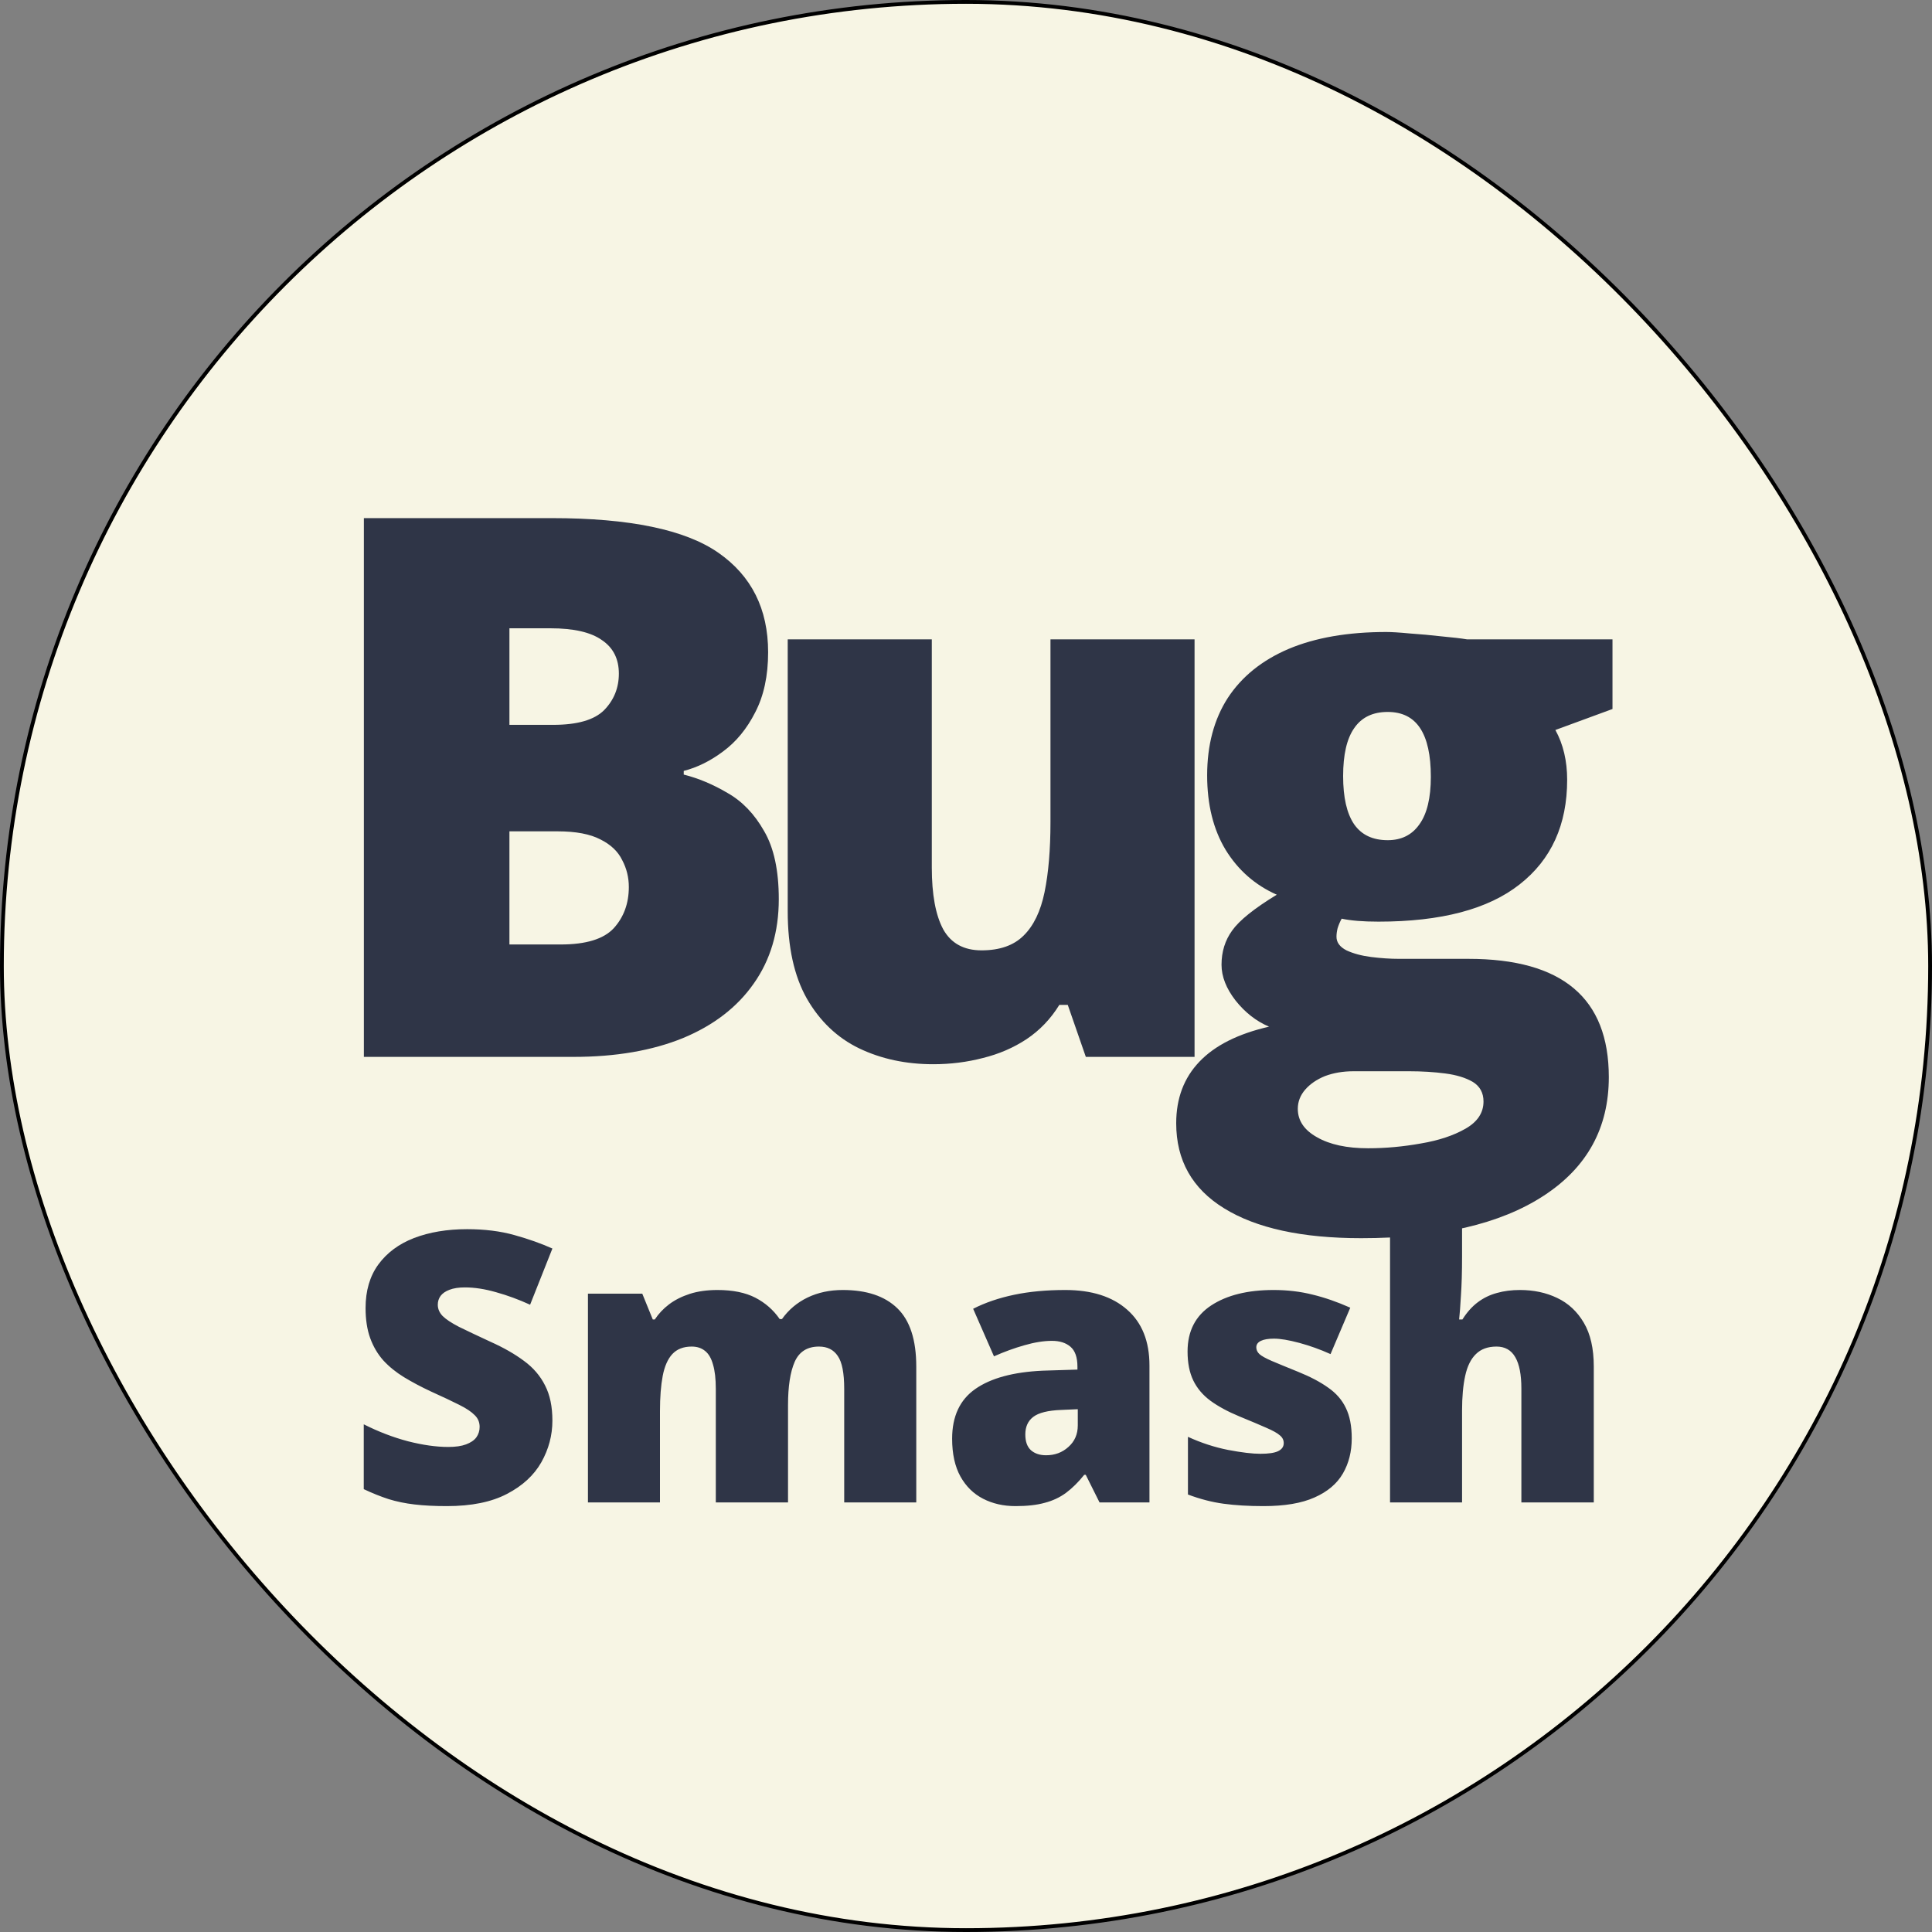 <svg width="50" height="50" viewBox="0 0 50 50" fill="none" xmlns="http://www.w3.org/2000/svg">
<rect x="0" y="0" width="50" height="50" fill="#808080" stroke="none"/>
<rect x="0.049" y="0.049" width="49.902" height="49.902" rx="24.951" fill="#F7F5E4"/>
<path d="M9.417 13.409H14.281C16.296 13.409 17.733 13.708 18.591 14.305C19.45 14.903 19.879 15.761 19.879 16.88C19.879 17.491 19.767 18.009 19.545 18.435C19.329 18.861 19.052 19.198 18.715 19.446C18.385 19.694 18.044 19.862 17.695 19.951V20.046C18.076 20.142 18.455 20.301 18.83 20.523C19.211 20.739 19.526 21.067 19.774 21.506C20.028 21.938 20.155 22.526 20.155 23.27C20.155 24.115 19.939 24.843 19.507 25.454C19.081 26.064 18.471 26.535 17.676 26.865C16.881 27.189 15.937 27.352 14.843 27.352H9.417V13.409ZM13.184 18.759H14.319C14.942 18.759 15.381 18.632 15.635 18.378C15.889 18.117 16.016 17.802 16.016 17.433C16.016 17.052 15.87 16.763 15.578 16.566C15.292 16.362 14.847 16.26 14.243 16.26H13.184V18.759ZM13.184 21.515V24.443H14.51C15.164 24.443 15.622 24.303 15.883 24.023C16.143 23.737 16.274 23.381 16.274 22.955C16.274 22.707 16.217 22.475 16.102 22.259C15.994 22.036 15.807 21.858 15.54 21.725C15.273 21.585 14.904 21.515 14.433 21.515H13.184ZM30.915 16.546V27.352H28.101L27.634 26.007H27.415C27.192 26.369 26.909 26.665 26.566 26.894C26.229 27.116 25.854 27.278 25.441 27.38C25.027 27.488 24.598 27.542 24.153 27.542C23.447 27.542 22.808 27.406 22.236 27.132C21.67 26.859 21.219 26.43 20.882 25.845C20.551 25.26 20.386 24.506 20.386 23.584V16.546H24.115V22.45C24.115 23.149 24.213 23.683 24.411 24.052C24.614 24.414 24.945 24.595 25.402 24.595C25.873 24.595 26.235 24.468 26.49 24.214C26.75 23.96 26.931 23.584 27.033 23.089C27.135 22.593 27.186 21.989 27.186 21.277V16.546H30.915ZM35.227 32.044C33.695 32.044 32.512 31.786 31.68 31.271C30.853 30.762 30.44 30.028 30.44 29.068C30.44 28.426 30.64 27.895 31.041 27.476C31.441 27.056 32.042 26.754 32.843 26.57C32.512 26.43 32.223 26.204 31.975 25.892C31.734 25.581 31.613 25.273 31.613 24.967C31.613 24.63 31.705 24.335 31.889 24.081C32.074 23.82 32.458 23.511 33.043 23.155C32.484 22.907 32.042 22.52 31.718 21.992C31.4 21.464 31.241 20.822 31.241 20.066C31.241 19.284 31.419 18.616 31.775 18.063C32.137 17.51 32.662 17.087 33.349 16.794C34.041 16.502 34.884 16.356 35.876 16.356C36.009 16.356 36.213 16.368 36.486 16.394C36.759 16.413 37.036 16.438 37.316 16.47C37.596 16.496 37.812 16.521 37.964 16.546H41.731V18.349L40.253 18.892C40.355 19.077 40.431 19.277 40.482 19.493C40.533 19.709 40.558 19.938 40.558 20.18C40.558 21.343 40.148 22.246 39.328 22.888C38.514 23.53 37.297 23.852 35.675 23.852C35.275 23.852 34.957 23.826 34.722 23.775C34.677 23.858 34.642 23.941 34.617 24.023C34.598 24.099 34.588 24.173 34.588 24.243C34.588 24.389 34.674 24.506 34.846 24.595C35.024 24.678 35.237 24.735 35.485 24.767C35.739 24.799 35.981 24.815 36.209 24.815H38.002C39.217 24.815 40.126 25.069 40.73 25.578C41.334 26.086 41.636 26.852 41.636 27.876C41.636 29.192 41.073 30.216 39.948 30.947C38.829 31.678 37.255 32.044 35.227 32.044ZM35.408 29.717C35.86 29.717 36.314 29.675 36.772 29.593C37.23 29.516 37.615 29.389 37.926 29.211C38.238 29.033 38.393 28.798 38.393 28.506C38.393 28.283 38.301 28.114 38.117 28C37.932 27.892 37.694 27.819 37.402 27.781C37.109 27.743 36.801 27.724 36.477 27.724H35.027C34.76 27.724 34.515 27.765 34.293 27.848C34.076 27.936 33.905 28.054 33.778 28.2C33.651 28.347 33.587 28.512 33.587 28.696C33.587 29.001 33.752 29.246 34.083 29.431C34.413 29.621 34.855 29.717 35.408 29.717ZM35.914 21.744C36.27 21.744 36.543 21.607 36.734 21.334C36.931 21.061 37.03 20.65 37.03 20.104C37.03 19.544 36.938 19.125 36.753 18.845C36.569 18.565 36.289 18.425 35.914 18.425C35.526 18.425 35.237 18.565 35.046 18.845C34.855 19.118 34.76 19.531 34.76 20.085C34.76 20.638 34.855 21.054 35.046 21.334C35.237 21.607 35.526 21.744 35.914 21.744Z" fill="#2F3547"/>
<path d="M14.296 36.766C14.296 37.144 14.201 37.503 14.01 37.843C13.819 38.18 13.522 38.454 13.119 38.663C12.718 38.873 12.2 38.978 11.564 38.978C11.246 38.978 10.966 38.964 10.725 38.935C10.486 38.907 10.264 38.861 10.057 38.797C9.851 38.73 9.636 38.644 9.414 38.539V36.861C9.792 37.052 10.173 37.198 10.558 37.3C10.943 37.398 11.291 37.447 11.602 37.447C11.79 37.447 11.942 37.425 12.06 37.381C12.181 37.336 12.27 37.276 12.327 37.2C12.384 37.12 12.413 37.029 12.413 36.928C12.413 36.807 12.37 36.705 12.284 36.623C12.201 36.537 12.068 36.448 11.883 36.356C11.699 36.263 11.456 36.149 11.154 36.012C10.896 35.892 10.663 35.767 10.453 35.64C10.246 35.513 10.068 35.368 9.919 35.206C9.773 35.041 9.66 34.849 9.58 34.629C9.501 34.41 9.461 34.151 9.461 33.852C9.461 33.404 9.571 33.029 9.79 32.727C10.013 32.422 10.321 32.193 10.715 32.04C11.113 31.888 11.57 31.811 12.089 31.811C12.543 31.811 12.952 31.862 13.314 31.964C13.68 32.066 14.007 32.182 14.296 32.312L13.719 33.766C13.421 33.63 13.127 33.522 12.837 33.442C12.548 33.359 12.279 33.318 12.031 33.318C11.869 33.318 11.736 33.339 11.631 33.38C11.529 33.418 11.453 33.471 11.402 33.538C11.354 33.604 11.33 33.681 11.33 33.766C11.33 33.874 11.372 33.971 11.454 34.057C11.54 34.143 11.682 34.237 11.879 34.339C12.079 34.437 12.351 34.566 12.694 34.725C13.034 34.877 13.324 35.043 13.562 35.221C13.8 35.395 13.982 35.607 14.106 35.855C14.233 36.1 14.296 36.403 14.296 36.766ZM21.81 33.385C22.427 33.385 22.897 33.542 23.222 33.857C23.549 34.172 23.713 34.675 23.713 35.368V38.883H21.848V35.946C21.848 35.535 21.793 35.251 21.681 35.092C21.573 34.93 21.411 34.849 21.195 34.849C20.893 34.849 20.683 34.981 20.566 35.245C20.451 35.508 20.394 35.882 20.394 36.365V38.883H18.525V35.946C18.525 35.685 18.501 35.475 18.453 35.316C18.409 35.154 18.34 35.036 18.248 34.963C18.156 34.887 18.04 34.849 17.9 34.849C17.687 34.849 17.52 34.914 17.399 35.044C17.282 35.171 17.199 35.359 17.151 35.607C17.104 35.855 17.08 36.158 17.08 36.518V38.883H15.216V33.48H16.622L16.894 34.148H16.946C17.042 34.002 17.164 33.871 17.314 33.757C17.466 33.642 17.646 33.552 17.852 33.485C18.062 33.418 18.301 33.385 18.568 33.385C18.965 33.385 19.292 33.452 19.55 33.585C19.807 33.719 20.017 33.903 20.179 34.138H20.237C20.408 33.897 20.629 33.711 20.899 33.58C21.17 33.45 21.473 33.385 21.81 33.385ZM27.569 33.385C28.253 33.385 28.787 33.555 29.171 33.895C29.556 34.232 29.748 34.714 29.748 35.34V38.883H28.456L28.099 38.168H28.06C27.908 38.358 27.75 38.514 27.588 38.635C27.429 38.752 27.247 38.838 27.04 38.892C26.833 38.95 26.581 38.978 26.282 38.978C25.97 38.978 25.691 38.915 25.442 38.787C25.195 38.66 24.999 38.468 24.856 38.211C24.713 37.953 24.641 37.627 24.641 37.233C24.641 36.654 24.842 36.225 25.242 35.946C25.643 35.666 26.223 35.508 26.983 35.473L27.884 35.445V35.368C27.884 35.127 27.823 34.955 27.703 34.853C27.585 34.752 27.426 34.701 27.226 34.701C27.013 34.701 26.774 34.739 26.511 34.815C26.25 34.889 25.988 34.984 25.724 35.102L25.185 33.871C25.497 33.712 25.849 33.592 26.244 33.509C26.638 33.426 27.08 33.385 27.569 33.385ZM27.893 36.47L27.464 36.489C27.121 36.502 26.879 36.562 26.739 36.67C26.603 36.775 26.535 36.926 26.535 37.123C26.535 37.308 26.584 37.444 26.682 37.533C26.781 37.619 26.911 37.662 27.073 37.662C27.299 37.662 27.491 37.591 27.65 37.447C27.812 37.304 27.893 37.118 27.893 36.89V36.47ZM34.983 37.223C34.983 37.567 34.907 37.87 34.754 38.134C34.601 38.398 34.357 38.605 34.02 38.754C33.686 38.904 33.246 38.978 32.699 38.978C32.314 38.978 31.969 38.958 31.664 38.916C31.362 38.875 31.055 38.795 30.744 38.678V37.185C31.084 37.341 31.43 37.454 31.783 37.524C32.136 37.591 32.414 37.624 32.618 37.624C32.828 37.624 32.98 37.602 33.075 37.557C33.174 37.51 33.223 37.44 33.223 37.347C33.223 37.268 33.19 37.201 33.123 37.147C33.06 37.09 32.944 37.025 32.775 36.952C32.61 36.879 32.376 36.78 32.074 36.656C31.775 36.532 31.526 36.397 31.326 36.251C31.128 36.104 30.981 35.93 30.882 35.726C30.784 35.523 30.734 35.273 30.734 34.977C30.734 34.45 30.938 34.053 31.345 33.785C31.752 33.518 32.29 33.385 32.961 33.385C33.317 33.385 33.653 33.425 33.967 33.504C34.282 33.58 34.608 33.693 34.945 33.843L34.434 35.044C34.167 34.923 33.897 34.827 33.624 34.753C33.35 34.68 33.133 34.644 32.971 34.644C32.824 34.644 32.712 34.663 32.632 34.701C32.553 34.739 32.513 34.795 32.513 34.868C32.513 34.935 32.54 34.993 32.594 35.044C32.651 35.095 32.758 35.154 32.913 35.221C33.069 35.288 33.297 35.381 33.595 35.502C33.91 35.629 34.169 35.766 34.373 35.912C34.579 36.055 34.732 36.23 34.83 36.437C34.932 36.643 34.983 36.906 34.983 37.223ZM37.838 31.463V32.517C37.838 32.918 37.828 33.255 37.809 33.528C37.794 33.798 37.778 34.005 37.762 34.148H37.847C37.965 33.96 38.099 33.811 38.248 33.7C38.398 33.588 38.563 33.509 38.744 33.461C38.925 33.41 39.122 33.385 39.335 33.385C39.691 33.385 40.012 33.453 40.298 33.59C40.588 33.727 40.818 33.941 40.99 34.234C41.161 34.523 41.247 34.901 41.247 35.368V38.883H39.373V35.936C39.373 35.577 39.321 35.306 39.216 35.125C39.111 34.941 38.949 34.849 38.73 34.849C38.504 34.849 38.326 34.914 38.196 35.044C38.065 35.171 37.973 35.359 37.919 35.607C37.865 35.852 37.838 36.152 37.838 36.508V38.883H35.974V31.463H37.838Z" fill="#2F3547"/>
<rect x="0.049" y="0.049" width="49.902" height="49.902" rx="24.951" stroke="black" stroke-width="0.098"/>
</svg>
